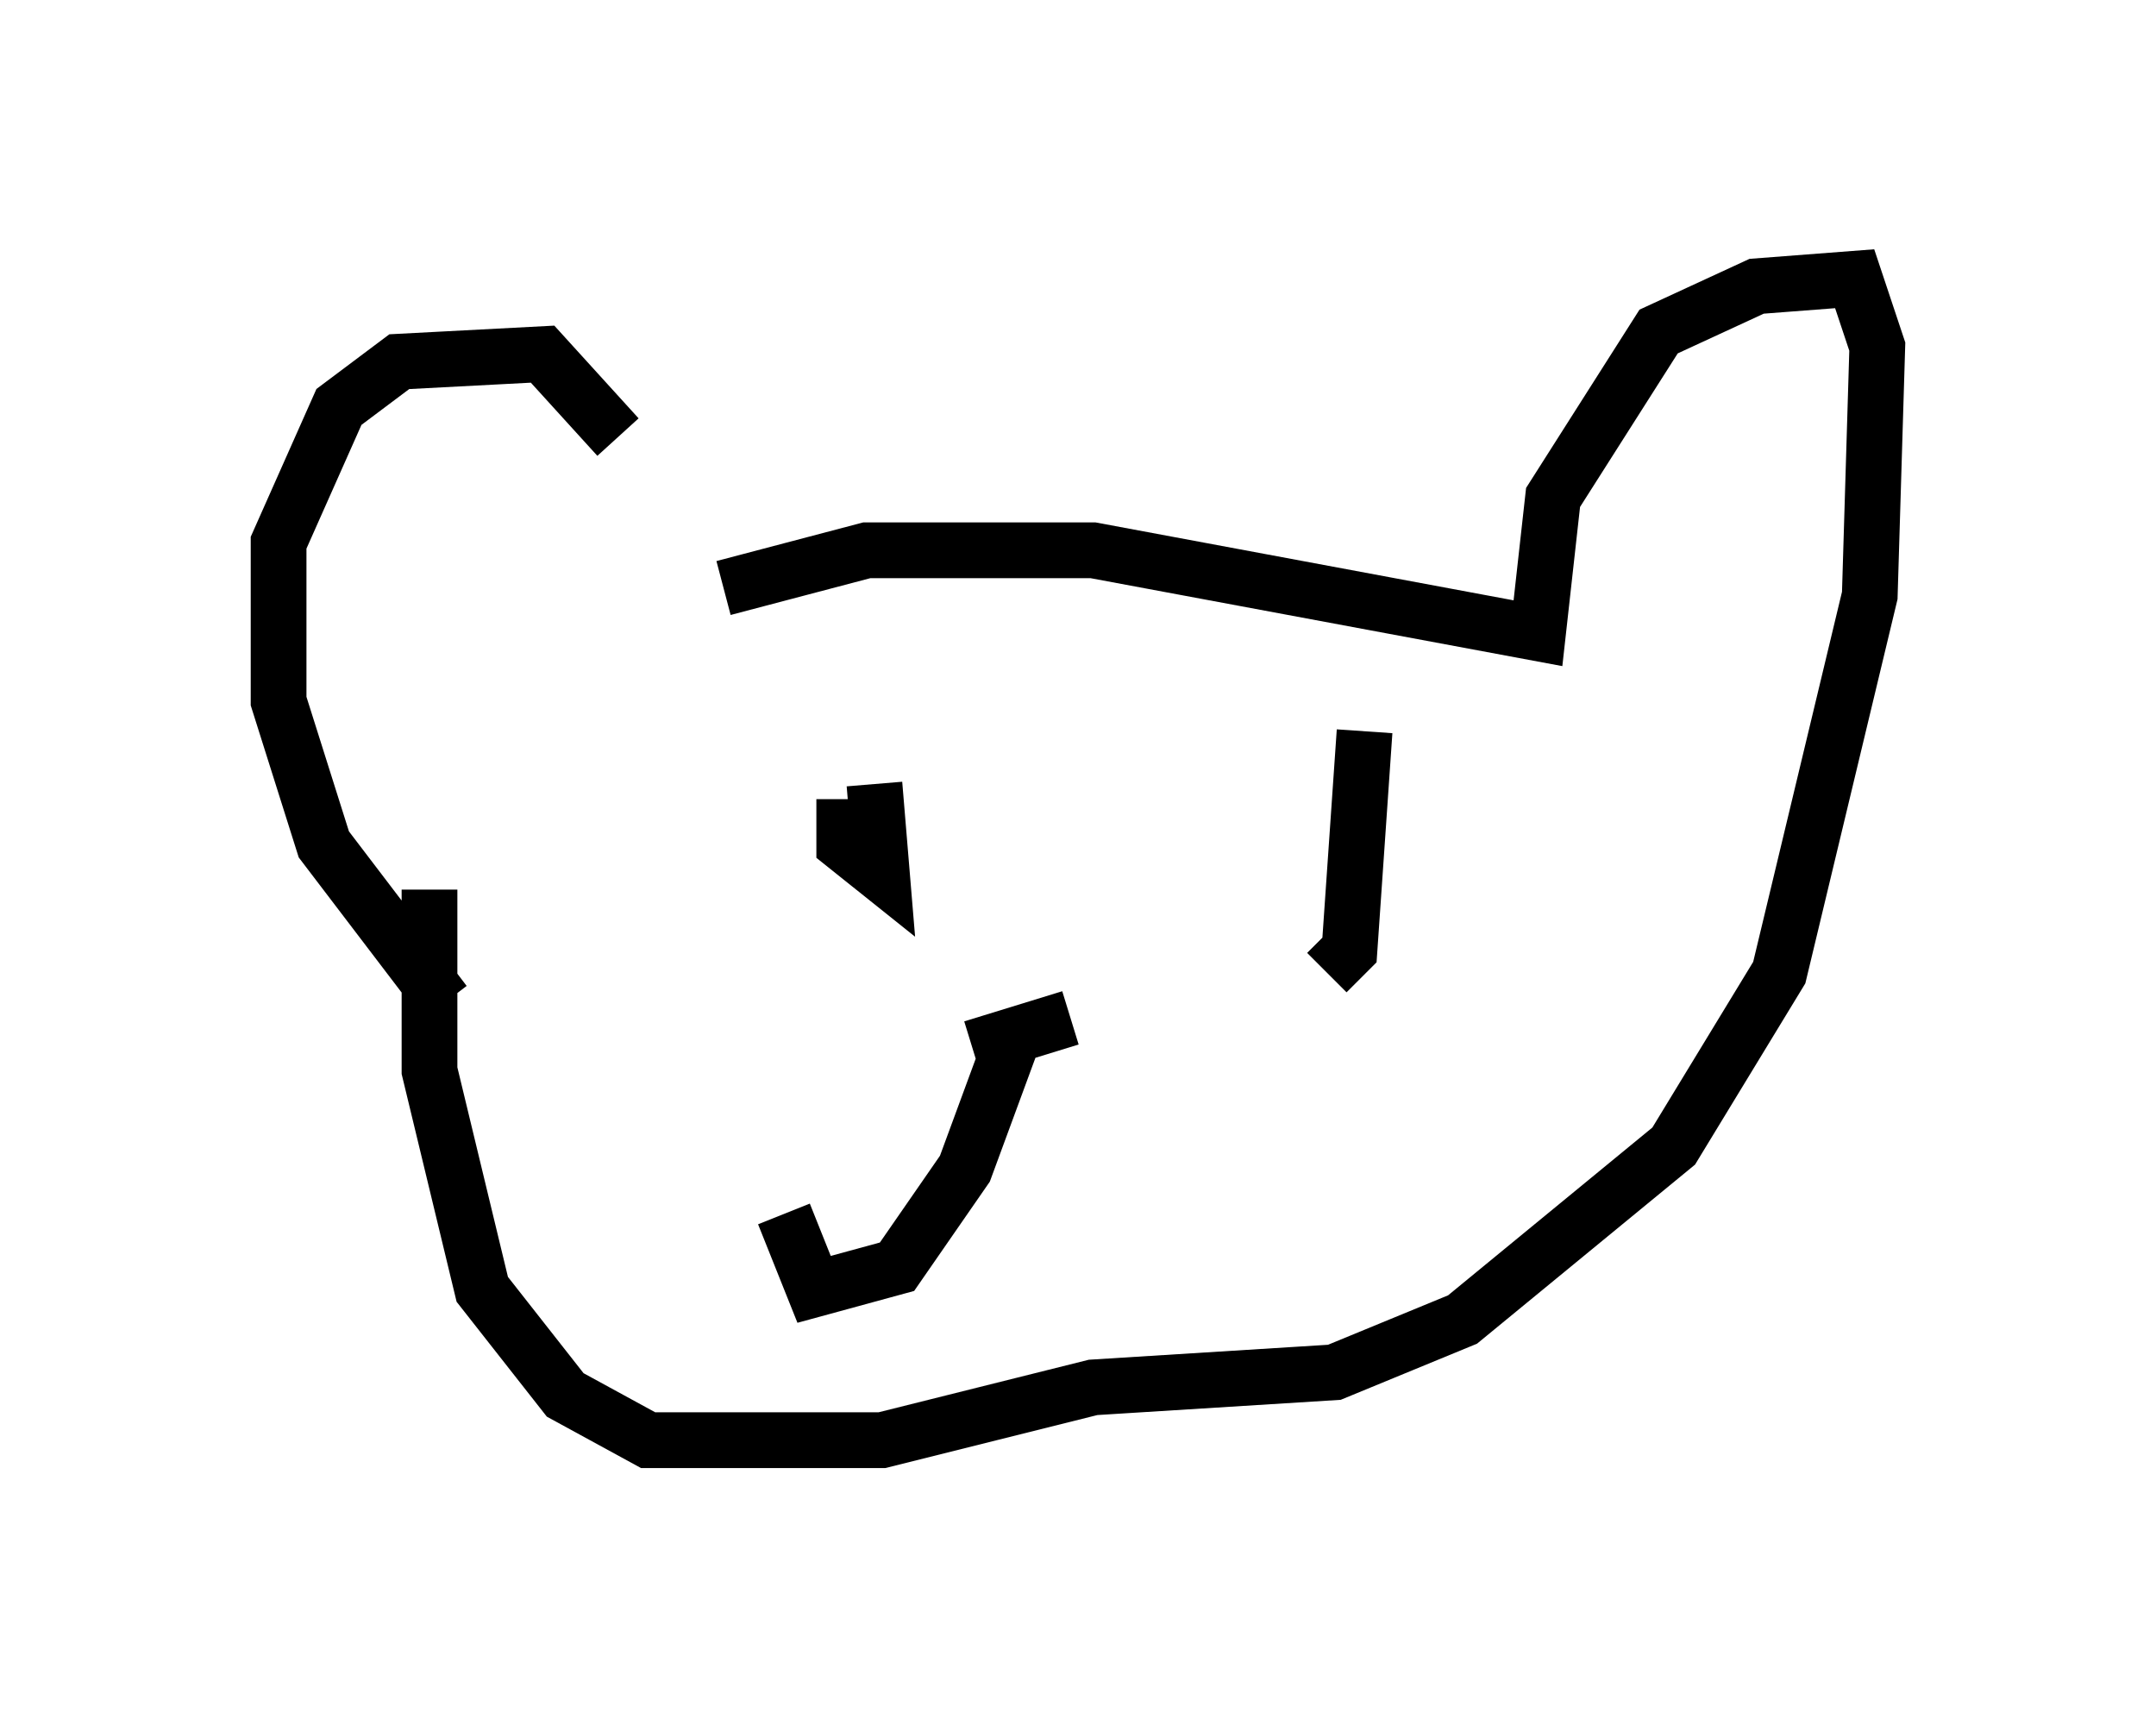 <?xml version="1.0" encoding="utf-8" ?>
<svg baseProfile="full" height="30.839" version="1.1" width="38.687" xmlns="http://www.w3.org/2000/svg" xmlns:ev="http://www.w3.org/2001/xml-events" xmlns:xlink="http://www.w3.org/1999/xlink"><defs /><rect fill="white" height="30.839" width="38.687" x="0" y="0" /><path d="M12.442, 11.225 m-1.353, -3.383 l-1.353, -1.488 -2.571, 0.135 l-1.083, 0.812 -1.083, 2.436 l0.0, 2.842 0.812, 2.571 l2.165, 2.842 m5.007, -7.442 l2.571, -0.677 4.059, 0.0 l7.984, 1.488 0.271, -2.436 l1.894, -2.977 1.759, -0.812 l1.759, -0.135 0.406, 1.218 l-0.135, 4.465 -1.624, 6.766 l-1.894, 3.112 -3.789, 3.112 l-2.3, 0.947 -4.33, 0.271 l-3.789, 0.947 -4.195, 0.0 l-1.488, -0.812 -1.488, -1.894 l-0.947, -3.924 0.0, -3.248 m7.984, -1.894 l0.135, 1.624 -0.677, -0.541 l0.0, -0.812 m9.337, -1.218 l-0.271, 3.924 -0.406, 0.406 m-4.601, 0.812 l-1.759, 0.541 m0.812, -0.406 l-0.947, 2.571 -1.218, 1.759 l-1.488, 0.406 -0.541, -1.353 " fill="none" stroke="black" stroke-width="1" /></svg>